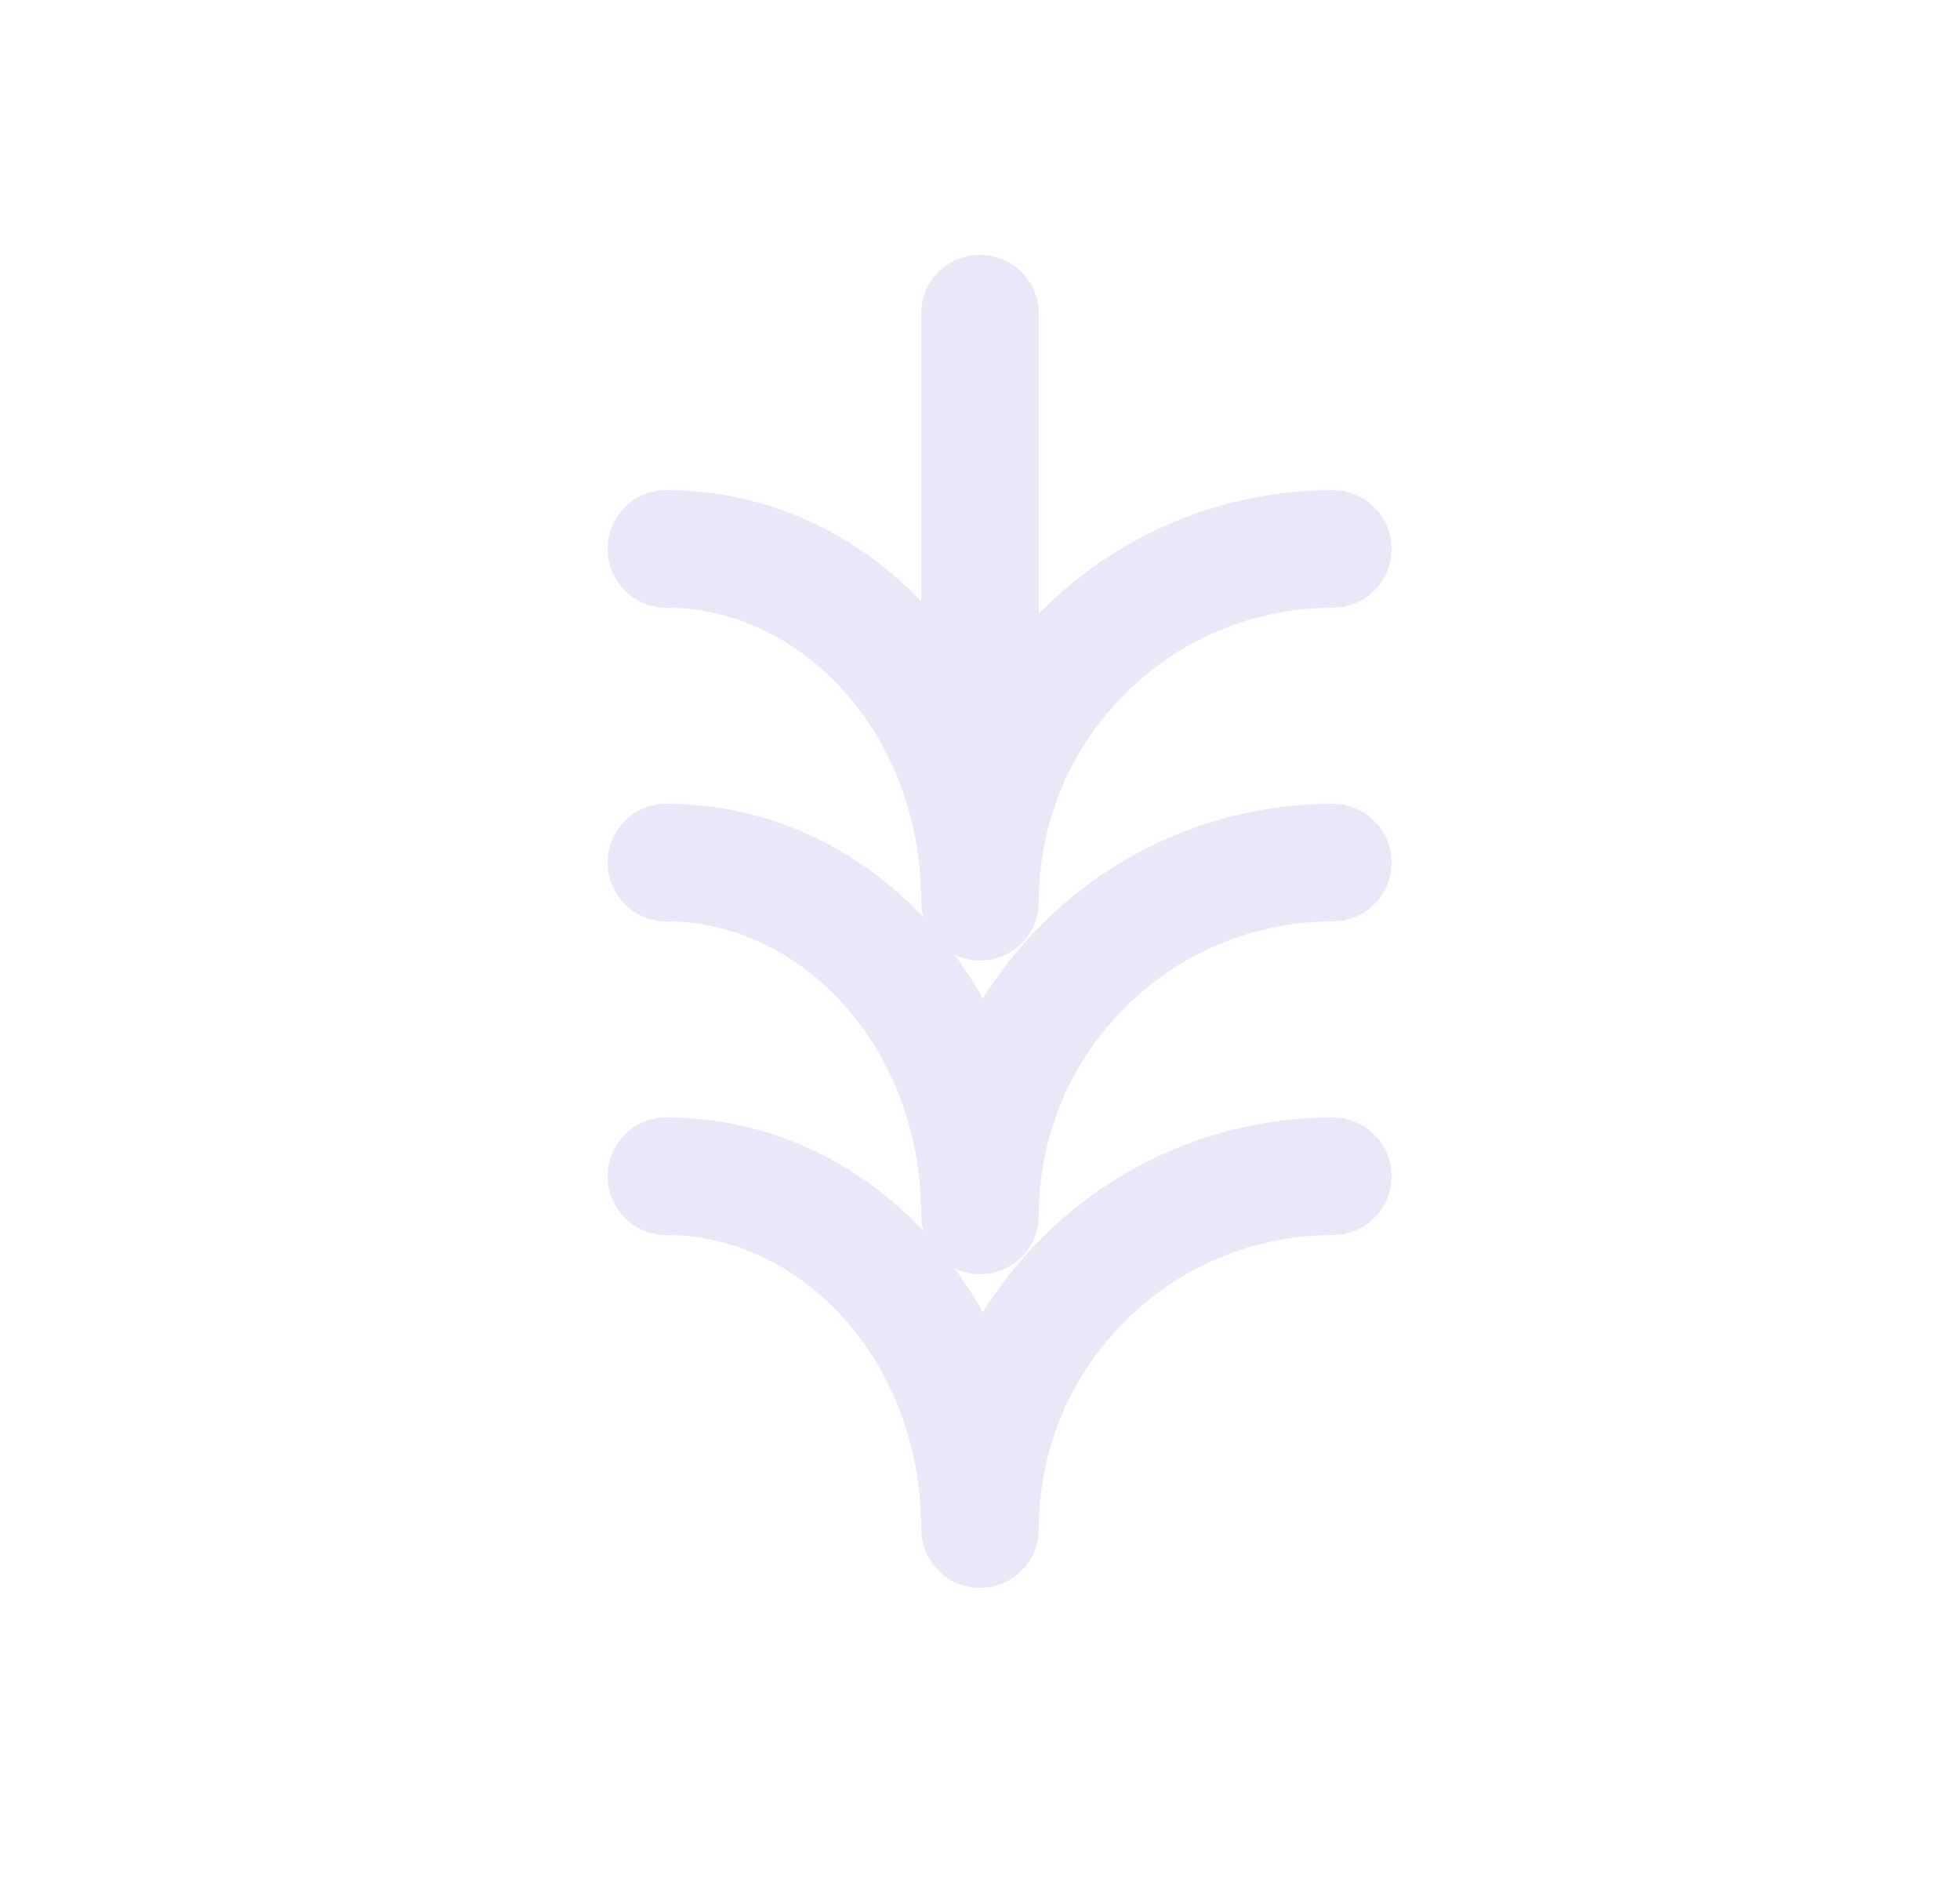 <svg width="25" height="24" viewBox="0 0 25 24" fill="none" xmlns="http://www.w3.org/2000/svg">
<path d="M17 15.75C17.414 15.75 17.75 15.414 17.75 15C17.75 14.586 17.414 14.25 17 14.25V15.75ZM11.75 19.5C11.75 19.914 12.086 20.25 12.5 20.25C12.914 20.25 13.25 19.914 13.25 19.5H11.75ZM17 11.75C17.414 11.75 17.75 11.414 17.75 11C17.75 10.586 17.414 10.25 17 10.25V11.75ZM11.75 15.5C11.75 15.914 12.086 16.25 12.5 16.25C12.914 16.25 13.25 15.914 13.25 15.5H11.75ZM17 7.75C17.414 7.75 17.75 7.414 17.75 7C17.75 6.586 17.414 6.25 17 6.25V7.75ZM11.75 11.5C11.75 11.914 12.086 12.25 12.5 12.25C12.914 12.25 13.25 11.914 13.25 11.5H11.75ZM8.5 14.25C8.086 14.25 7.75 14.586 7.75 15C7.75 15.414 8.086 15.75 8.5 15.75V14.25ZM11.75 19.5C11.75 19.914 12.086 20.25 12.5 20.25C12.914 20.25 13.25 19.914 13.25 19.5H11.75ZM8.5 10.25C8.086 10.25 7.75 10.586 7.75 11C7.75 11.414 8.086 11.75 8.5 11.75V10.25ZM11.75 15.5C11.75 15.914 12.086 16.25 12.5 16.25C12.914 16.25 13.25 15.914 13.25 15.5H11.75ZM8.5 6.25C8.086 6.25 7.75 6.586 7.75 7C7.75 7.414 8.086 7.75 8.5 7.75V6.25ZM11.75 11.5C11.75 11.914 12.086 12.25 12.5 12.25C12.914 12.25 13.25 11.914 13.25 11.5H11.75ZM13.25 4C13.25 3.586 12.914 3.25 12.5 3.25C12.086 3.25 11.75 3.586 11.75 4H13.25ZM11.75 10C11.75 10.414 12.086 10.75 12.5 10.75C12.914 10.75 13.25 10.414 13.25 10H11.75ZM17 14.25C14.101 14.25 11.75 16.601 11.75 19.5H13.25C13.25 17.429 14.929 15.75 17 15.75V14.25ZM17 10.25C14.101 10.25 11.75 12.601 11.75 15.5H13.25C13.25 13.429 14.929 11.75 17 11.75V10.25ZM17 6.25C14.101 6.25 11.75 8.601 11.75 11.5H13.25C13.25 9.429 14.929 7.75 17 7.75V6.25ZM8.5 15.75C10.215 15.75 11.75 17.344 11.75 19.5H13.25C13.25 16.686 11.205 14.25 8.5 14.25V15.75ZM8.5 11.75C10.215 11.75 11.75 13.344 11.75 15.5H13.25C13.25 12.686 11.205 10.25 8.5 10.25V11.75ZM8.5 7.75C10.215 7.75 11.75 9.344 11.75 11.5H13.25C13.25 8.686 11.205 6.25 8.5 6.25V7.75ZM11.75 4V10H13.25V4H11.75Z" fill="#E1DEF5" fill-opacity="0.7"/>
</svg>
